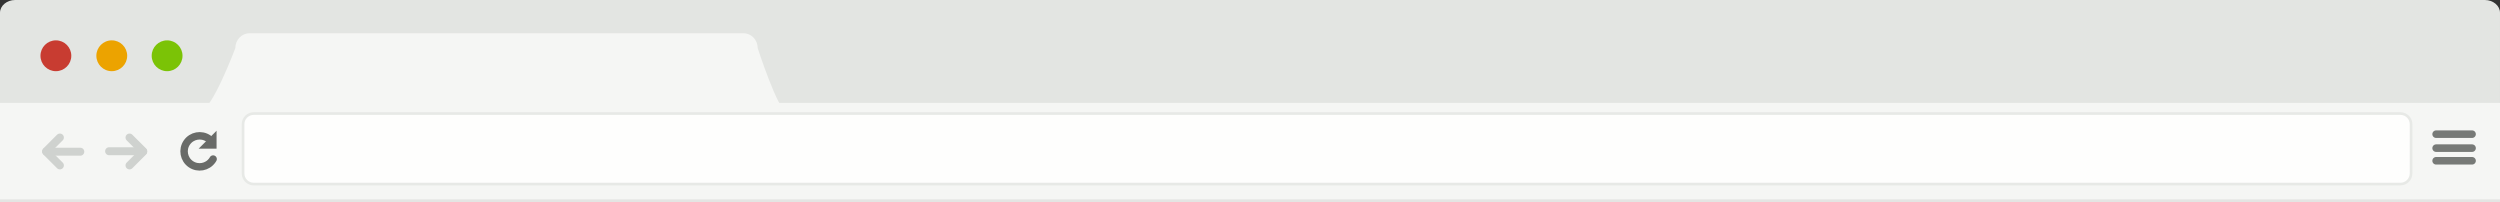 <?xml version="1.0" encoding="utf-8"?>
<!-- Generator: Adobe Illustrator 15.0.0, SVG Export Plug-In . SVG Version: 6.00 Build 0)  -->
<!DOCTYPE svg PUBLIC "-//W3C//DTD SVG 1.1//EN" "http://www.w3.org/Graphics/SVG/1.1/DTD/svg11.dtd">
<svg version="1.1" id="Layer_1" xmlns="http://www.w3.org/2000/svg" xmlns:xlink="http://www.w3.org/1999/xlink" x="0px" y="0px"
	 width="939.418px" height="75.914px" viewBox="0 0 939.418 75.914" enable-background="new 0 0 939.418 75.914"
	 xml:space="preserve">
<rect x="0" y="0" width="939.418" height="75.914" fill="#333333" stroke="none"/>
<path fill="#E3E5E2" d="M939.418,75.414H0v-70.6C0,2.155,2.557,0,5.709,0h928c3.153,0,5.709,2.155,5.709,4.814V75.414z"/>
<rect y="38.663" fill="#F5F6F4" width="939.418" height="36.751"/>
<path fill="#F5F6F4" d="M295.334,41.666c2.93,0-224.243,0-219.999,0s13.088-23.558,13.088-23.558c0-3.098,2.375-5.609,5.305-5.609
	h185.688c2.93,0,5.305,2.511,5.305,5.609C284.722,18.108,292.404,41.666,295.334,41.666z"/>
<circle fill="#7BC306" cx="62.791" cy="20.956" r="5.792"/>
<circle fill="#ECA300" cx="42" cy="20.956" r="5.792"/>
<circle fill="#C83C31" cx="21.001" cy="20.956" r="5.792"/>
<path fill="#FEFEFD" stroke="#E7E9E6" stroke-miterlimit="10" d="M906,65.166c0,2.209-1.791,4-4,4H95.334c-2.209,0-4-1.791-4-4
	V46.667c0-2.209,1.791-4,4-4H902c2.209,0,4,1.791,4,4V65.166z"/>
<g>
	
		<line fill="none" stroke="#CFD2CF" stroke-width="3" stroke-linecap="round" stroke-miterlimit="10" x1="30.168" y1="57.007" x2="17.501" y2="57.007"/>
	
		<line fill="none" stroke="#CFD2CF" stroke-width="3" stroke-linecap="round" stroke-miterlimit="10" x1="22.501" y1="51.682" x2="17.355" y2="56.829"/>
	
		<line fill="none" stroke="#CFD2CF" stroke-width="3" stroke-linecap="round" stroke-miterlimit="10" x1="22.502" y1="62.153" x2="17.354" y2="57.007"/>
</g>
<g>
	
		<line fill="none" stroke="#CFD2CF" stroke-width="3" stroke-linecap="round" stroke-miterlimit="10" x1="40.999" y1="56.828" x2="53.666" y2="56.828"/>
	
		<line fill="none" stroke="#CFD2CF" stroke-width="3" stroke-linecap="round" stroke-miterlimit="10" x1="48.666" y1="62.153" x2="53.812" y2="57.006"/>
	
		<line fill="none" stroke="#CFD2CF" stroke-width="3" stroke-linecap="round" stroke-miterlimit="10" x1="48.665" y1="51.682" x2="53.812" y2="56.828"/>
</g>
<g>
	<path fill="none" stroke="#696B68" stroke-width="2.802" stroke-linecap="round" stroke-miterlimit="10" d="M78.323,52.062
		c-2.657-1.828-6.292-1.155-8.119,1.501c-1.828,2.658-1.154,6.293,1.502,8.119c2.656,1.827,6.291,1.155,8.119-1.502
		c0.093-0.135,0.175-0.274,0.255-0.413"/>
	<polygon fill="#696B68" points="81.378,55.871 74.628,55.871 81.378,49.121 	"/>
</g>
<line fill="none" stroke="#E4E5E3" stroke-miterlimit="10" x1="0" y1="75.414" x2="939.418" y2="75.414"/>
<g>
	
		<line fill="none" stroke="#777A77" stroke-width="2.846" stroke-linecap="round" stroke-miterlimit="10" x1="915.418" y1="50.416" x2="928.917" y2="50.416"/>
	
		<line fill="none" stroke="#777A77" stroke-width="2.846" stroke-linecap="round" stroke-miterlimit="10" x1="915.418" y1="55.666" x2="928.917" y2="55.666"/>
	
		<line fill="none" stroke="#777A77" stroke-width="2.846" stroke-linecap="round" stroke-miterlimit="10" x1="915.418" y1="60.416" x2="928.917" y2="60.416"/>
</g>
</svg>
